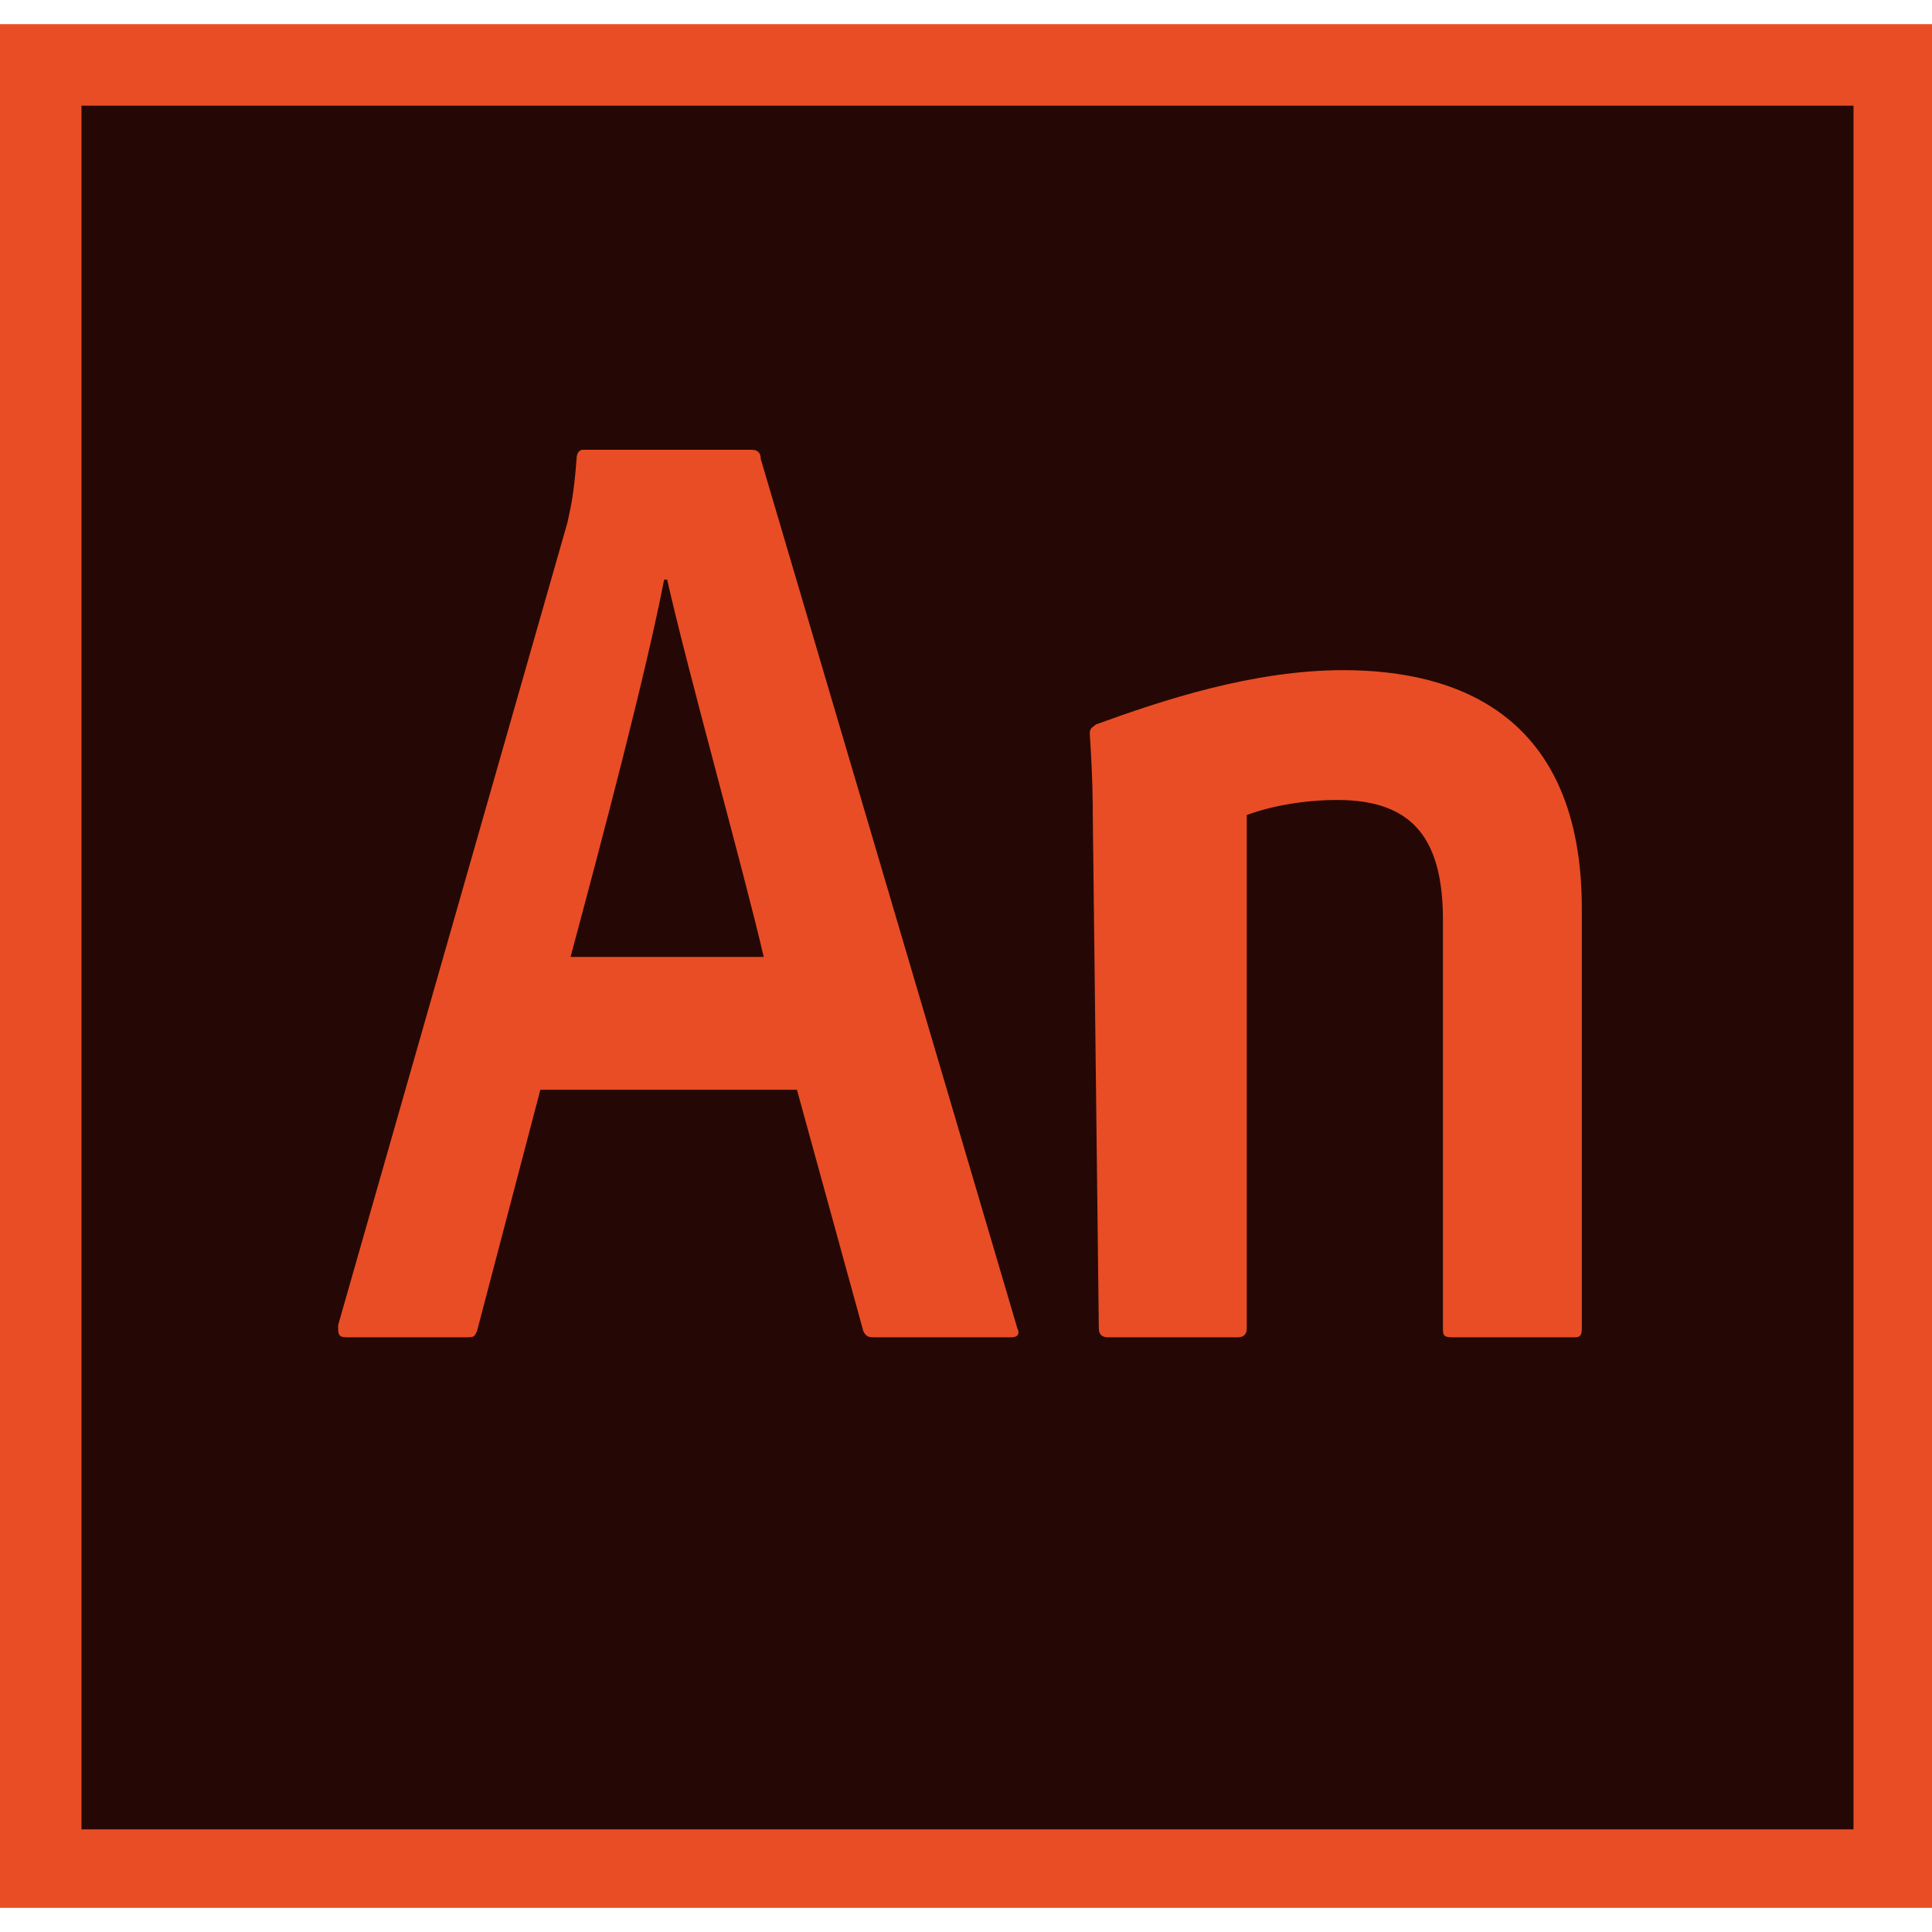 <?xml version="1.0" encoding="utf-8"?>
<!-- Generator: Adobe Illustrator 22.1.0, SVG Export Plug-In . SVG Version: 6.00 Build 0)  -->
<svg version="1.1" id="图层_1" xmlns="http://www.w3.org/2000/svg" xmlns:xlink="http://www.w3.org/1999/xlink" x="0px" y="0px"
	 viewBox="0 0 64 64" style="enable-background:new 0 0 64 64;" xml:space="preserve">
<style type="text/css">
	.st0{fill:#E94D25;}
	.st1{fill:#250805;}
</style>
<rect y="0.8" class="st0" width="64" height="62.4"/>
<rect x="2.7" y="3.5" class="st1" width="58.7" height="57.1"/>
<path class="st0" d="M17.9,36.1l-2.1,8c-0.1,0.2-0.1,0.2-0.4,0.2h-3.9c-0.3,0-0.3-0.1-0.3-0.4l7.6-26.6c0.1-0.5,0.2-0.8,0.3-2.1
	c0-0.2,0.1-0.3,0.2-0.3h5.6c0.2,0,0.3,0.1,0.3,0.3L33.7,44c0.1,0.2,0,0.3-0.2,0.3H29c-0.2,0-0.3,0-0.4-0.2l-2.2-8H17.9z M25.3,31.7
	c-0.7-3-2.5-9.4-3.2-12.5h-0.1c-0.6,3.1-2,8.4-3.1,12.5H25.3z M36.2,27c0-0.3,0-1.2-0.1-2.7c0-0.2,0.1-0.2,0.2-0.3
	c2.2-0.8,5.2-1.8,8.2-1.8c3.8,0,7.9,1.5,7.9,7.9V44c0,0.3-0.1,0.3-0.3,0.3h-4c-0.3,0-0.3-0.1-0.3-0.3V30.5c0-2.6-0.9-4-3.5-4
	c-1.1,0-2.2,0.2-3,0.5v17c0,0.2-0.1,0.3-0.3,0.3h-4.3c-0.2,0-0.3-0.1-0.3-0.3L36.2,27L36.2,27z"/>
</svg>
